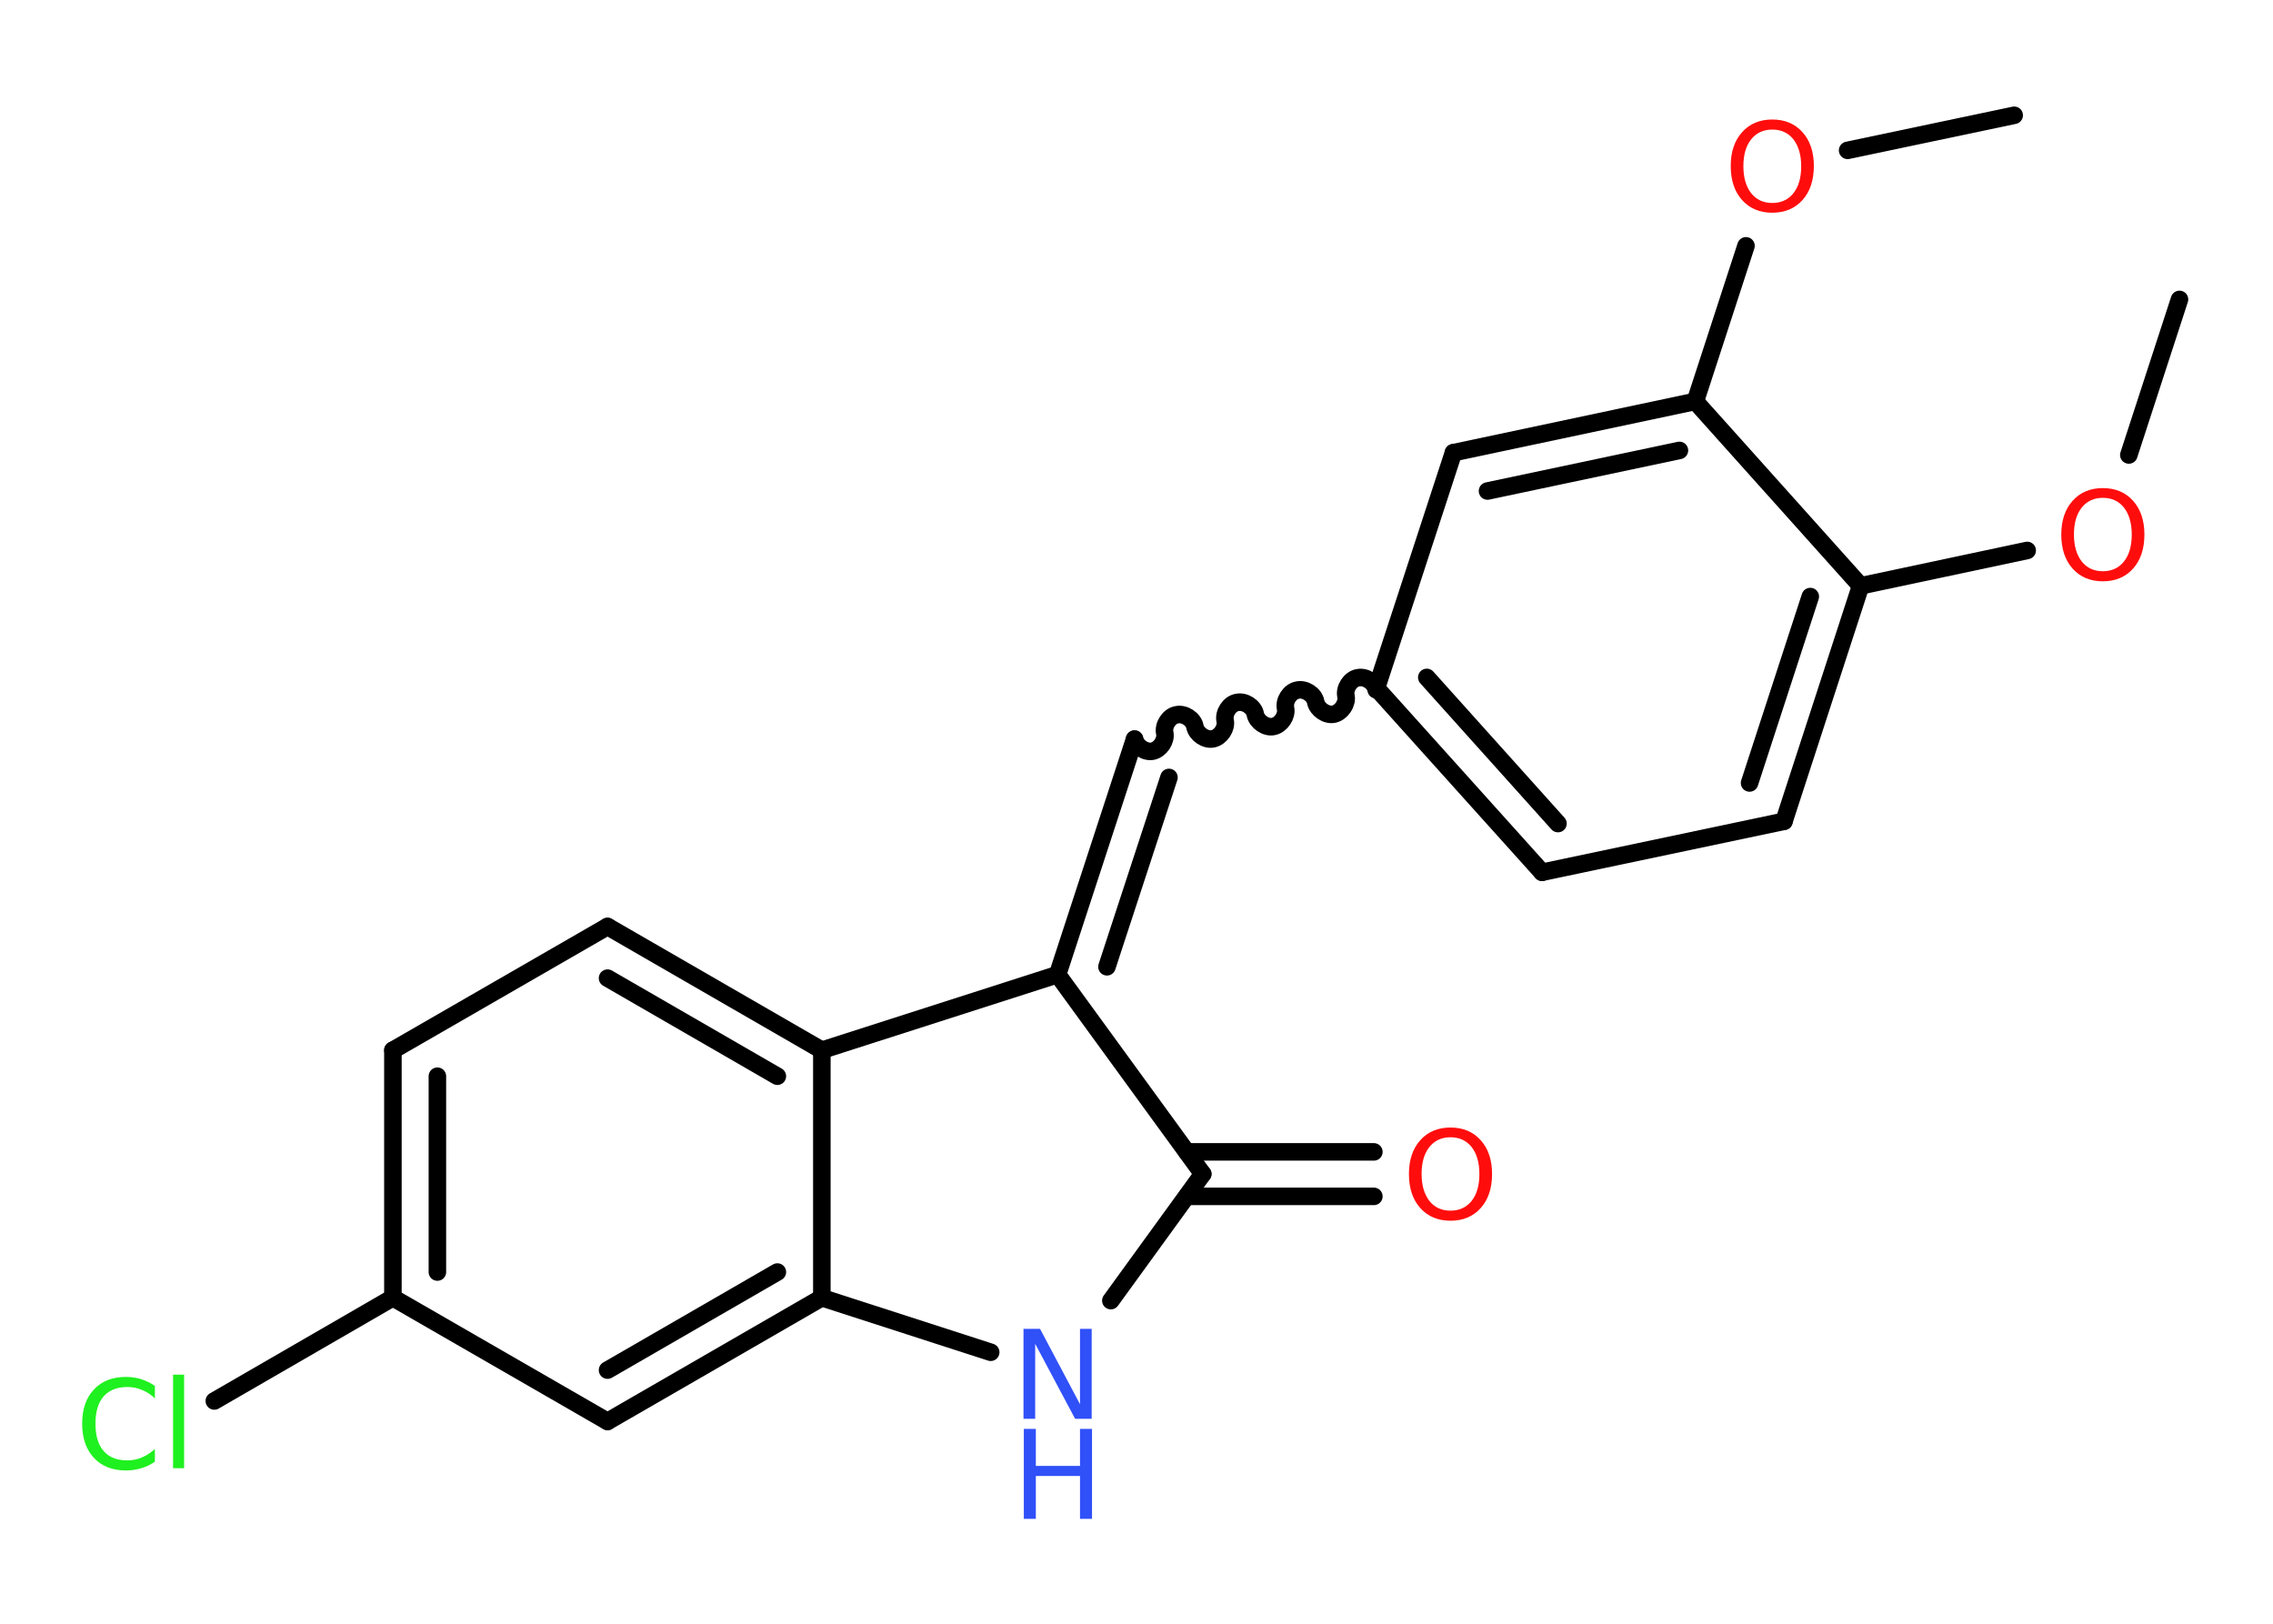 <?xml version='1.0' encoding='UTF-8'?>
<!DOCTYPE svg PUBLIC "-//W3C//DTD SVG 1.1//EN" "http://www.w3.org/Graphics/SVG/1.1/DTD/svg11.dtd">
<svg version='1.2' xmlns='http://www.w3.org/2000/svg' xmlns:xlink='http://www.w3.org/1999/xlink' width='70.0mm' height='50.0mm' viewBox='0 0 70.0 50.0'>
  <desc>Generated by the Chemistry Development Kit (http://github.com/cdk)</desc>
  <g stroke-linecap='round' stroke-linejoin='round' stroke='#000000' stroke-width='.54' fill='#FF0D0D'>
    <rect x='.0' y='.0' width='70.0' height='50.0' fill='#FFFFFF' stroke='none'/>
    <g id='mol1' class='mol'>
      <line id='mol1bnd1' class='bond' x1='67.12' y1='9.22' x2='65.56' y2='14.01'/>
      <line id='mol1bnd2' class='bond' x1='62.43' y1='16.95' x2='57.3' y2='18.04'/>
      <g id='mol1bnd3' class='bond'>
        <line x1='54.94' y1='25.29' x2='57.3' y2='18.04'/>
        <line x1='53.88' y1='24.11' x2='55.75' y2='18.37'/>
      </g>
      <line id='mol1bnd4' class='bond' x1='54.94' y1='25.29' x2='47.49' y2='26.86'/>
      <g id='mol1bnd5' class='bond'>
        <line x1='42.39' y1='21.19' x2='47.49' y2='26.86'/>
        <line x1='43.94' y1='20.86' x2='47.98' y2='25.36'/>
      </g>
      <path id='mol1bnd6' class='bond' d='M34.94 22.76c.05 .23 .33 .42 .56 .37c.23 -.05 .42 -.33 .37 -.56c-.05 -.23 .13 -.52 .37 -.56c.23 -.05 .52 .13 .56 .37c.05 .23 .33 .42 .56 .37c.23 -.05 .42 -.33 .37 -.56c-.05 -.23 .13 -.52 .37 -.56c.23 -.05 .52 .13 .56 .37c.05 .23 .33 .42 .56 .37c.23 -.05 .42 -.33 .37 -.56c-.05 -.23 .13 -.52 .37 -.56c.23 -.05 .52 .13 .56 .37c.05 .23 .33 .42 .56 .37c.23 -.05 .42 -.33 .37 -.56c-.05 -.23 .13 -.52 .37 -.56c.23 -.05 .52 .13 .56 .37' fill='none' stroke='#000000' stroke-width='.54'/>
      <g id='mol1bnd7' class='bond'>
        <line x1='34.94' y1='22.76' x2='32.57' y2='30.01'/>
        <line x1='36.0' y1='23.94' x2='34.09' y2='29.77'/>
      </g>
      <line id='mol1bnd8' class='bond' x1='32.57' y1='30.01' x2='37.04' y2='36.15'/>
      <g id='mol1bnd9' class='bond'>
        <line x1='36.55' y1='35.47' x2='42.31' y2='35.47'/>
        <line x1='36.55' y1='36.84' x2='42.31' y2='36.84'/>
      </g>
      <line id='mol1bnd10' class='bond' x1='37.04' y1='36.15' x2='34.21' y2='40.05'/>
      <line id='mol1bnd11' class='bond' x1='30.51' y1='41.64' x2='25.31' y2='39.96'/>
      <g id='mol1bnd12' class='bond'>
        <line x1='18.71' y1='43.77' x2='25.31' y2='39.96'/>
        <line x1='18.71' y1='42.19' x2='23.94' y2='39.17'/>
      </g>
      <line id='mol1bnd13' class='bond' x1='18.71' y1='43.77' x2='12.1' y2='39.96'/>
      <line id='mol1bnd14' class='bond' x1='12.1' y1='39.96' x2='6.6' y2='43.14'/>
      <g id='mol1bnd15' class='bond'>
        <line x1='12.1' y1='32.34' x2='12.1' y2='39.96'/>
        <line x1='13.47' y1='33.14' x2='13.47' y2='39.17'/>
      </g>
      <line id='mol1bnd16' class='bond' x1='12.1' y1='32.34' x2='18.71' y2='28.53'/>
      <g id='mol1bnd17' class='bond'>
        <line x1='25.31' y1='32.34' x2='18.71' y2='28.53'/>
        <line x1='23.94' y1='33.14' x2='18.71' y2='30.12'/>
      </g>
      <line id='mol1bnd18' class='bond' x1='25.31' y1='39.96' x2='25.31' y2='32.34'/>
      <line id='mol1bnd19' class='bond' x1='32.57' y1='30.01' x2='25.31' y2='32.34'/>
      <line id='mol1bnd20' class='bond' x1='42.39' y1='21.19' x2='44.76' y2='13.94'/>
      <g id='mol1bnd21' class='bond'>
        <line x1='52.21' y1='12.36' x2='44.76' y2='13.94'/>
        <line x1='51.72' y1='13.87' x2='45.81' y2='15.12'/>
      </g>
      <line id='mol1bnd22' class='bond' x1='57.3' y1='18.04' x2='52.21' y2='12.36'/>
      <line id='mol1bnd23' class='bond' x1='52.21' y1='12.36' x2='53.77' y2='7.57'/>
      <line id='mol1bnd24' class='bond' x1='56.9' y1='4.63' x2='62.03' y2='3.55'/>
      <path id='mol1atm2' class='atom' d='M64.76 15.33q-.41 .0 -.65 .3q-.24 .3 -.24 .83q.0 .52 .24 .83q.24 .3 .65 .3q.41 .0 .65 -.3q.24 -.3 .24 -.83q.0 -.52 -.24 -.83q-.24 -.3 -.65 -.3zM64.76 15.03q.58 .0 .93 .39q.35 .39 .35 1.04q.0 .66 -.35 1.05q-.35 .39 -.93 .39q-.58 .0 -.93 -.39q-.35 -.39 -.35 -1.05q.0 -.65 .35 -1.04q.35 -.39 .93 -.39z' stroke='none'/>
      <path id='mol1atm10' class='atom' d='M44.67 35.02q-.41 .0 -.65 .3q-.24 .3 -.24 .83q.0 .52 .24 .83q.24 .3 .65 .3q.41 .0 .65 -.3q.24 -.3 .24 -.83q.0 -.52 -.24 -.83q-.24 -.3 -.65 -.3zM44.67 34.72q.58 .0 .93 .39q.35 .39 .35 1.04q.0 .66 -.35 1.05q-.35 .39 -.93 .39q-.58 .0 -.93 -.39q-.35 -.39 -.35 -1.05q.0 -.65 .35 -1.04q.35 -.39 .93 -.39z' stroke='none'/>
      <g id='mol1atm11' class='atom'>
        <path d='M31.53 40.92h.5l1.23 2.32v-2.32h.36v2.77h-.51l-1.23 -2.31v2.31h-.36v-2.77z' stroke='none' fill='#3050F8'/>
        <path d='M31.53 44.0h.37v1.14h1.36v-1.14h.37v2.77h-.37v-1.32h-1.36v1.32h-.37v-2.77z' stroke='none' fill='#3050F8'/>
      </g>
      <path id='mol1atm15' class='atom' d='M4.77 42.66v.4q-.19 -.18 -.4 -.26q-.21 -.09 -.45 -.09q-.47 .0 -.73 .29q-.25 .29 -.25 .84q.0 .55 .25 .84q.25 .29 .73 .29q.24 .0 .45 -.09q.21 -.09 .4 -.26v.39q-.2 .14 -.42 .2q-.22 .07 -.47 .07q-.63 .0 -.99 -.39q-.36 -.39 -.36 -1.05q.0 -.67 .36 -1.05q.36 -.39 .99 -.39q.25 .0 .47 .07q.22 .07 .41 .2zM5.33 42.33h.34v2.88h-.34v-2.88z' stroke='none' fill='#1FF01F'/>
      <path id='mol1atm21' class='atom' d='M54.58 3.99q-.41 .0 -.65 .3q-.24 .3 -.24 .83q.0 .52 .24 .83q.24 .3 .65 .3q.41 .0 .65 -.3q.24 -.3 .24 -.83q.0 -.52 -.24 -.83q-.24 -.3 -.65 -.3zM54.58 3.68q.58 .0 .93 .39q.35 .39 .35 1.04q.0 .66 -.35 1.05q-.35 .39 -.93 .39q-.58 .0 -.93 -.39q-.35 -.39 -.35 -1.05q.0 -.65 .35 -1.04q.35 -.39 .93 -.39z' stroke='none'/>
    </g>
  </g>
</svg>

